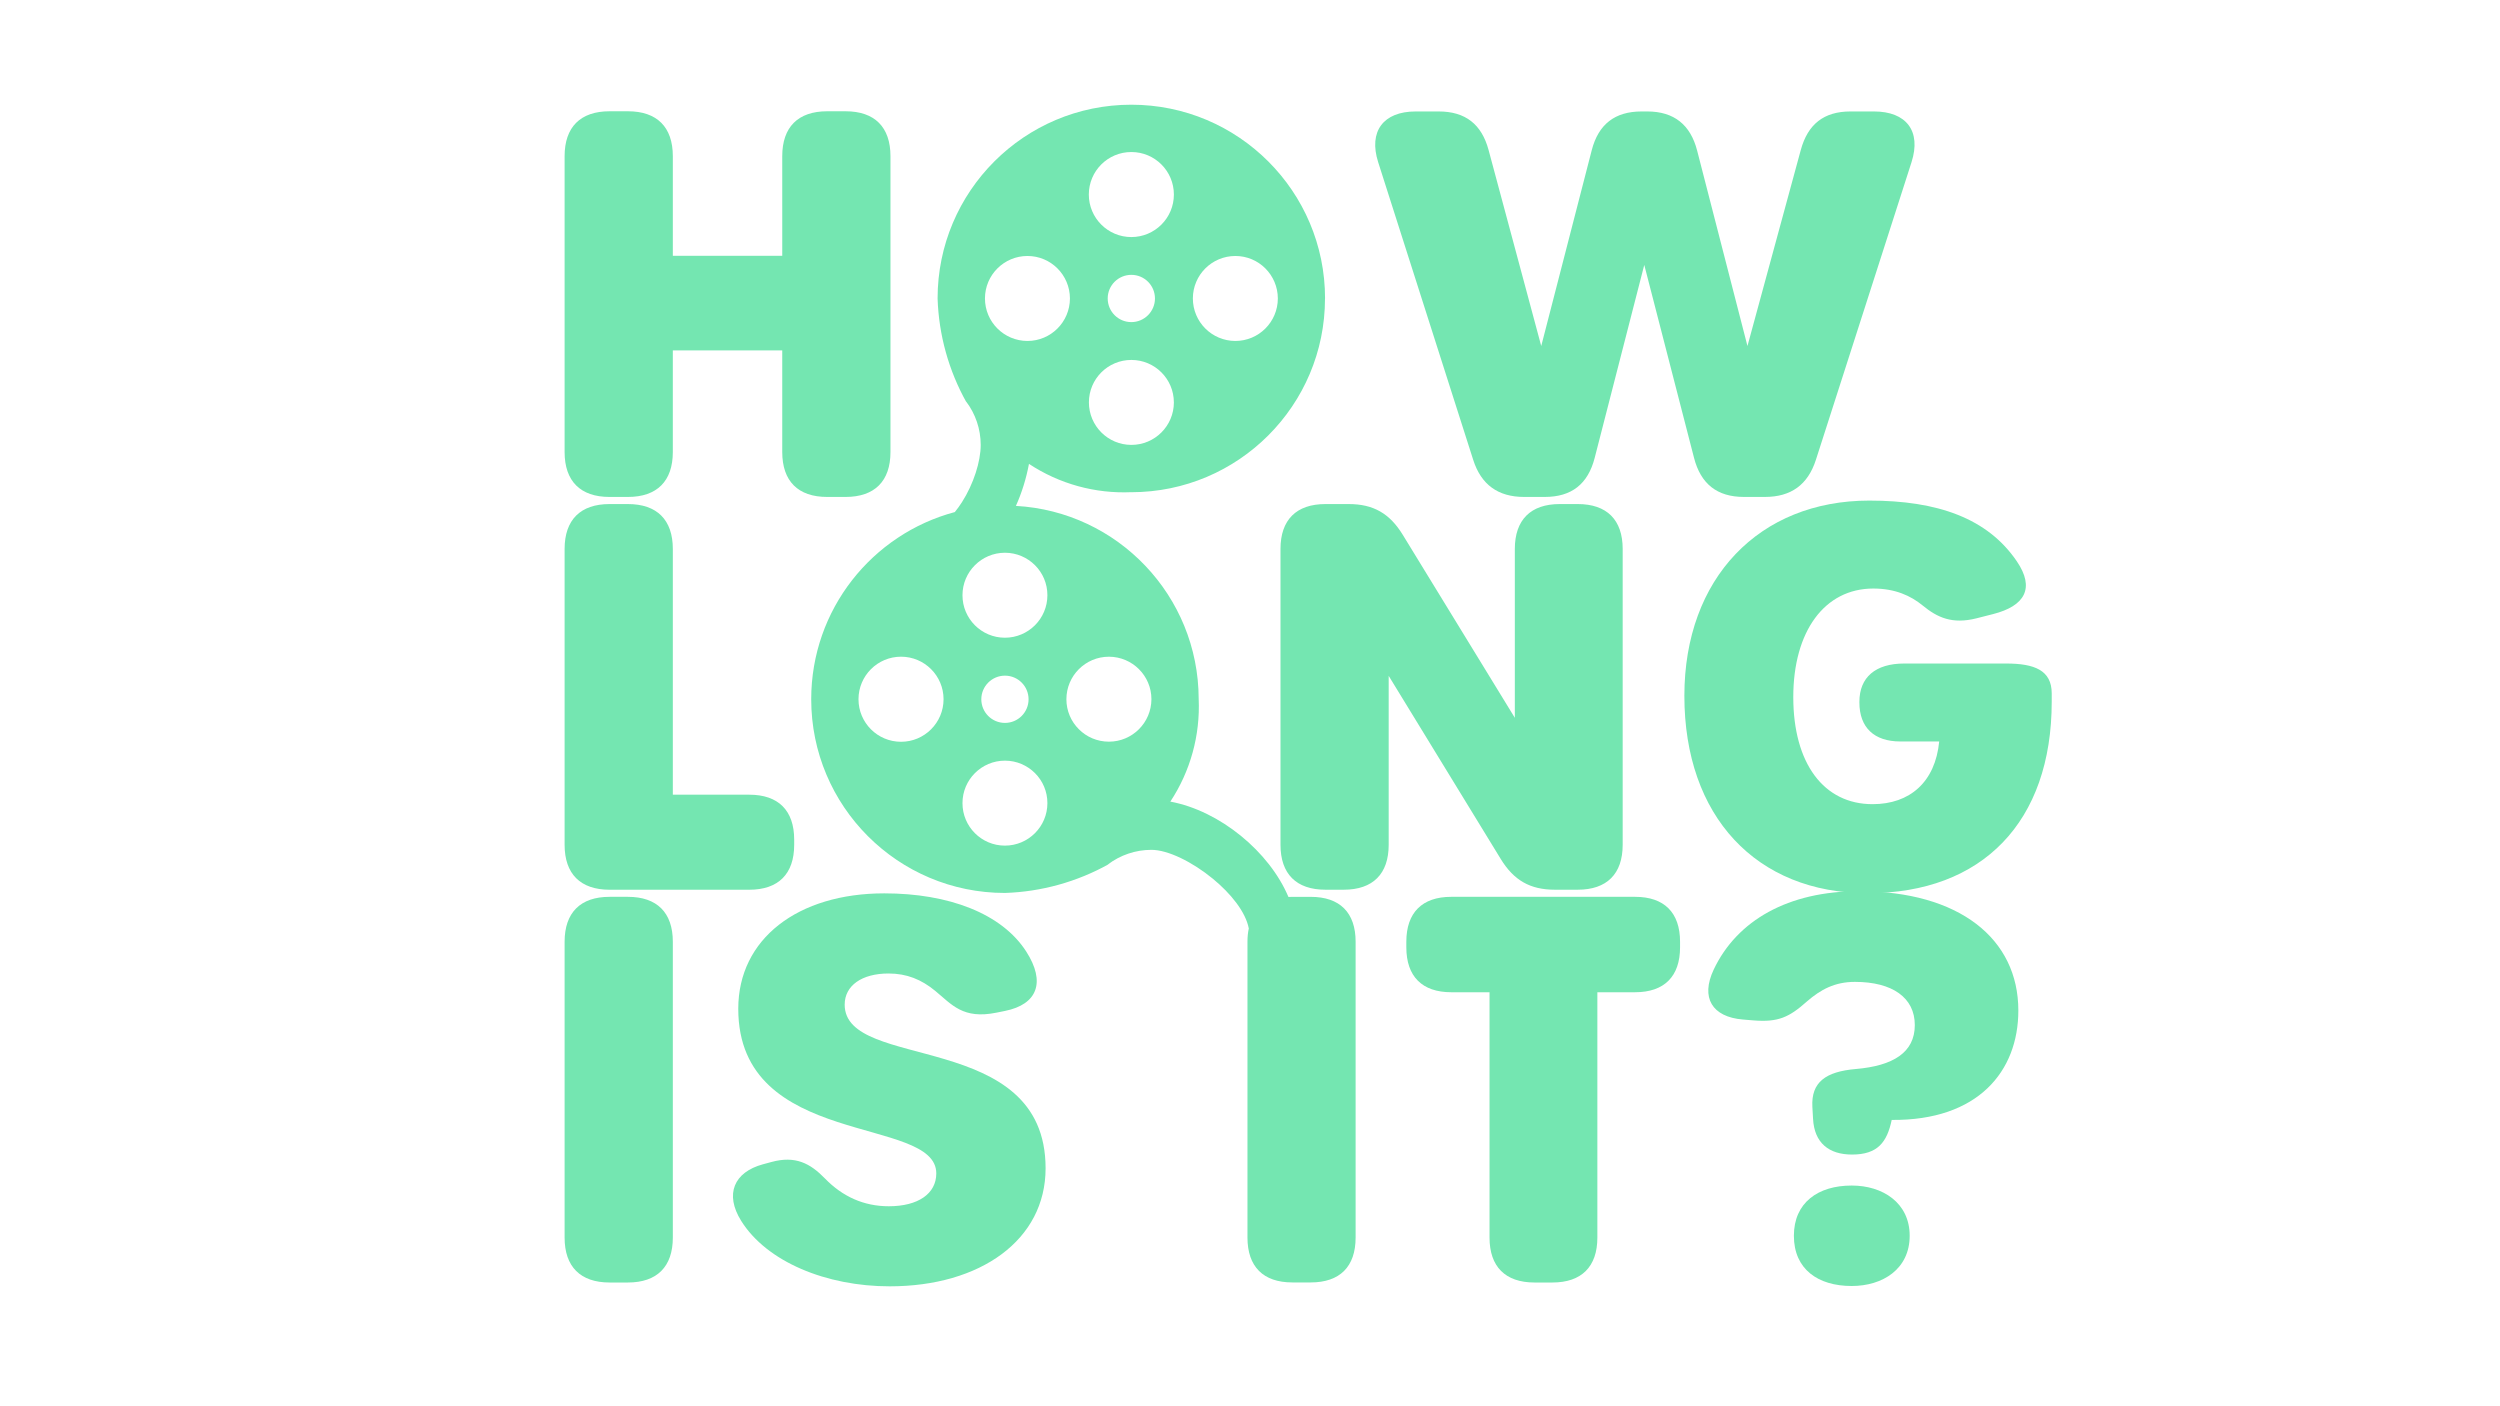 <?xml version="1.0" encoding="utf-8"?>
<!-- Generator: Adobe Illustrator 26.0.1, SVG Export Plug-In . SVG Version: 6.00 Build 0)  -->
<svg version="1.1" id="Layer_1" xmlns="http://www.w3.org/2000/svg" xmlns:xlink="http://www.w3.org/1999/xlink" x="0px" y="0px"
	 viewBox="0 0 1366 768" style="enable-background:new 0 0 1366 768;" xml:space="preserve">
<style type="text/css">
	.st0{fill:#74E6B1;}
</style>
<g>
	<path class="st0" d="M308.5,246.99V85.34c0-15.9,8.63-24.54,24.54-24.54h10.05c15.9,0,24.54,8.63,24.54,24.54v54.43h59.79V85.34
		c0-15.9,8.63-24.54,24.54-24.54h10.05c15.9,0,24.54,8.63,24.54,24.54v161.65c0,15.9-8.63,24.54-24.54,24.54h-10.05
		c-15.9,0-24.54-8.63-24.54-24.54v-55.55h-59.79v55.55c0,15.9-8.63,24.54-24.54,24.54h-10.05
		C317.13,271.53,308.5,262.89,308.5,246.99z"/>
	<path class="st0" d="M832.79,271.53c-14.23,0-23.49-6.69-27.82-20.23L753.03,88.61c-5.36-16.81,2.82-27.71,20.48-27.71h12.59
		c14.63,0,23.48,7.03,27.26,21.07l28.77,107.09l27.6-106.99c3.65-14.15,12.62-21.17,27.24-21.17h3.11
		c14.63,0,23.61,7.31,27.23,21.37l27.5,106.79l29.13-107.07c3.83-14.08,12.56-21.09,27.19-21.09h12.79
		c17.67,0,26.01,10.69,20.52,27.77l-52.23,162.57c-4.4,13.68-13.63,20.29-27.86,20.29h-11.48c-14.63,0-23.58-7.11-27.25-21.36
		l-27.19-105.41l-27.09,105.41c-3.68,14.34-12.63,21.36-27.26,21.36L832.79,271.53L832.79,271.53z"/>
	<path class="st0" d="M308.5,461.6V299.96c0-15.9,8.63-24.54,24.54-24.54h10.05c15.9,0,24.54,8.63,24.54,24.54v134.26h41.77
		c15.9,0,24.54,8.63,24.54,24.54v2.85c0,15.9-8.63,24.54-24.54,24.54h-76.35C317.13,486.14,308.5,477.51,308.5,461.6z"/>
	<path class="st0" d="M699.66,461.6V299.96c0-15.9,8.63-24.54,24.54-24.54h12.74c13.45,0,22.38,5.13,29.52,16.79l61.24,100v-92.25
		c0-15.9,8.64-24.54,24.54-24.54h9.85c15.9,0,24.54,8.63,24.54,24.54V461.6c0,15.9-8.63,24.54-24.54,24.54h-12.56
		c-13.45,0-22.39-5.13-29.52-16.79l-61.23-100.07v92.32c0,15.9-8.63,24.54-24.54,24.54H724.2
		C708.3,486.14,699.66,477.51,699.66,461.6z"/>
	<path class="st0" d="M920.34,380.2c0-64.32,40.96-106.68,101.04-106.68c37.24,0,64.62,9.62,80.63,33.2
		c9.95,14.65,4.44,24.39-13.04,28.83l-8.98,2.29c-13.29,3.36-21.44-0.42-29.4-6.97c-6.59-5.39-15.1-9.29-27.03-9.29
		c-26.61,0-43.71,23.36-43.71,59.31c0,36.23,16.63,58.51,43.31,58.51c20.39,0,34.27-12.08,36.42-34.26h-21.27
		c-14.3,0-22.34-7.63-22.34-21.34v-0.29c0-13.41,8.73-20.96,24.54-20.96h55.62c15.5,0,24.93,3.69,24.93,16.34v4.48
		c0,65.72-37.93,104.68-100.55,104.68C959.56,488.05,920.34,445.98,920.34,380.2z"/>
	<path class="st0" d="M308.5,676.22V514.57c0-15.9,8.63-24.54,24.54-24.54h10.05c15.9,0,24.54,8.63,24.54,24.54v161.65
		c0,15.9-8.63,24.54-24.54,24.54h-10.05C317.13,700.75,308.5,692.12,308.5,676.22z"/>
	<path class="st0" d="M486.13,702.85c-34.62,0-67.17-13.38-81.16-35.79c-9.13-14.62-3.87-26.59,11.86-30.88l4.69-1.27
		c13.13-3.57,21.2,0.74,29.26,9.04c9.58,9.86,21.2,15.15,34.87,15.15c16.01,0,25.94-6.87,25.94-17.95
		c0-31.91-108.2-13.14-108.2-89.95c0-38.22,32.55-63.07,79.8-63.07c35.2,0,64.21,11.02,77.56,31.81
		c10.73,16.7,6.1,28.84-11.56,32.42l-4.74,0.96c-18.27,3.7-24.31-4.37-33.42-11.89c-7.54-6.22-15.55-9.51-25.53-9.51
		c-14.63,0-23.97,6.64-23.97,17.02c0,36.72,109.78,13.13,109.78,89.41C571.33,677.57,535.62,702.85,486.13,702.85L486.13,702.85z"/>
	<path class="st0" d="M716.2,490.04h-10.05c-0.73,0-1.44,0.03-2.15,0.06c-10.41-24.7-37.37-47.04-64.53-52.1
		c10.97-16.61,16.38-36.28,15.49-56.15c-0.15-56.36-44.28-102.34-99.87-105.43c3.23-7.17,5.64-14.93,7.14-22.96
		c16.61,10.97,36.25,16.38,56.15,15.46l-0.21,0.03c58.45-0.06,105.81-47.42,105.81-105.87h0.03c0-58.47-47.39-105.87-105.87-105.87
		c-58.45,0-105.84,47.39-105.84,105.87c0.65,19.93,6.06,39.42,15.79,56.8l-0.29-0.62c5.23,6.85,8.06,15.23,8.06,23.84
		c0,9.03-3.88,21.31-10.26,31.31c-1.21,1.88-2.5,3.7-3.88,5.38c-45.19,12.05-78.47,53.27-78.47,102.28
		c0,58.45,47.39,105.84,105.87,105.84c19.9-0.65,39.39-6.06,56.8-15.79l-0.65,0.29c6.85-5.23,15.23-8.06,23.87-8.06
		c9.03,0,22.43,6.64,33.57,15.79c9.82,8.08,17.9,18.08,19.64,27.19c-0.5,2.2-0.73,4.62-0.73,7.2v161.67
		c0,15.9,8.61,24.52,24.52,24.52h10.05c15.9,0,24.52-8.61,24.52-24.52V514.56C740.72,498.68,732.11,490.04,716.2,490.04z
		 M492.33,405.31c-12.85,0-23.25-10.41-23.25-23.23v-0.06c0.03-12.82,10.44-23.2,23.25-23.2c12.82,0,23.23,10.41,23.23,23.25
		C515.55,394.9,505.14,405.31,492.33,405.31z M641.41,219.89c-0.03,12.82-10.41,23.2-23.23,23.2c-12.82,0-23.2-10.41-23.2-23.23
		c0-6.41,2.59-12.2,6.79-16.4c4.2-4.2,10-6.79,16.4-6.79c12.82,0,23.23,10.38,23.23,23.2V219.89z M605.25,163.06
		c0-7.11,5.79-12.88,12.91-12.88h0.03c7.11,0,12.88,5.79,12.88,12.91c0,7.11-5.79,12.91-12.91,12.91
		C611.01,176,605.25,170.21,605.25,163.06z M675.01,139.87c12.79,0,23.17,10.38,23.2,23.2v0.03c-0.03,12.82-10.41,23.2-23.23,23.2
		c-12.82-0.03-23.2-10.41-23.2-23.23C651.79,150.24,662.19,139.87,675.01,139.87z M618.15,83.07h0.06c12.82,0,23.2,10.41,23.2,23.23
		c0,12.82-10.41,23.23-23.25,23.23c-12.82,0-23.23-10.41-23.23-23.23C594.93,93.45,605.34,83.07,618.15,83.07z M561.41,139.87
		c12.79,0,23.17,10.38,23.2,23.2v0.03c-0.03,12.82-10.41,23.2-23.23,23.2c-12.82-0.03-23.2-10.41-23.2-23.23
		C538.19,150.24,548.6,139.87,561.41,139.87z M549.07,462.05c-12.79,0-23.2-10.41-23.17-23.23c0-12.79,10.38-23.17,23.17-23.2h0.06
		c12.79,0.03,23.2,10.41,23.17,23.23C572.29,451.67,561.88,462.05,549.07,462.05z M536.19,382.09v-0.03
		c0.03-7.11,5.79-12.88,12.91-12.88h0.03c7.11,0,12.88,5.79,12.88,12.91c0,7.14-5.79,12.91-12.91,12.91
		C541.95,394.99,536.19,389.2,536.19,382.09z M549.07,348.45c-12.79,0-23.2-10.41-23.17-23.23c0-12.79,10.38-23.17,23.17-23.2h0.06
		c12.79,0.03,23.2,10.41,23.17,23.23C572.29,338.08,561.88,348.45,549.07,348.45z M605.9,405.25c-6.41,0-12.23-2.59-16.4-6.79
		c-4.23-4.2-6.82-10-6.82-16.4c0-12.82,10.41-23.23,23.23-23.23h0.03c12.79,0.03,23.2,10.41,23.2,23.23
		C629.09,394.87,618.71,405.25,605.9,405.25z"/>
	<path class="st0" d="M813.88,676.22V542.16h-20.93c-15.9,0-24.53-8.63-24.53-24.54v-3.05c0-15.9,8.63-24.54,24.53-24.54h100.49
		c15.9,0,24.54,8.63,24.54,24.54v3.05c0,15.9-8.63,24.54-24.54,24.54H872.8v134.06c0,15.9-8.64,24.54-24.54,24.54h-9.85
		C822.52,700.75,813.88,692.12,813.88,676.22z"/>
	<path class="st0" d="M1102.82,552.15c0,33.25-22.06,60.21-69.19,59.78c-2.56,12.13-7.62,18.92-21.68,18.92
		c-12.62,0-20.63-6.35-21.3-19.56l-0.37-6.52c-0.71-13.44,7.25-19.25,23.74-20.66c20.29-1.74,32.23-8.96,32.23-24.02
		c0-14.92-12.19-23.59-32.74-23.59c-10.96,0-18.71,4.19-26.2,10.69c-9.68,8.63-15.68,11.49-29.34,10.35l-5.67-0.47
		c-16.78-1.4-23.21-11.87-15.93-27.29c12.7-26.88,40.78-42.84,79.35-42.84C1070.45,486.93,1102.82,512.83,1102.82,552.15z
		 M1043.45,675.22c0,18.25-14.81,27.45-31.68,27.45c-18.45,0-31.59-9.2-31.59-27.45c0-18.05,13.14-27.44,31.59-27.44
		C1028.64,647.77,1043.45,657.17,1043.45,675.22z"/>
</g>
</svg>
